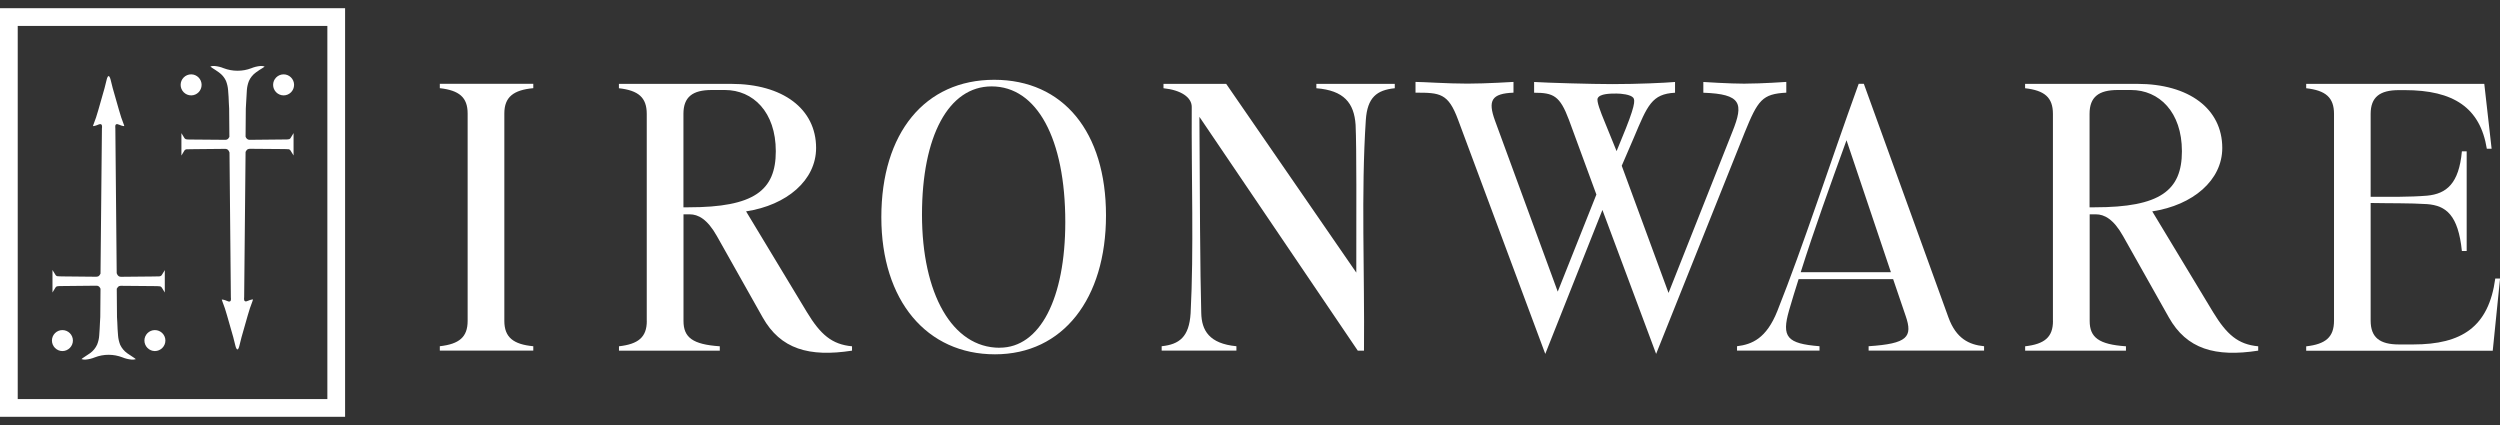 <svg width="200" height="34" viewBox="0 0 200 34" fill="none" xmlns="http://www.w3.org/2000/svg">
<rect x="0" y="0" width="200" height="34" fill="#333333" stroke="none"/>
<g clip-path="url(#clip0_2010_20)">
<path d="M37.411 25.674V9.077C37.411 7.787 36.735 7.229 35.185 7.054V6.704H42.663V7.054C41.08 7.2 40.347 7.758 40.347 9.077V25.674C40.347 26.993 41.08 27.551 42.663 27.698V28.048H35.185V27.698C36.74 27.523 37.411 26.965 37.411 25.674Z" fill="white"/>
<path d="M51.74 25.674V9.11C51.74 7.791 51.064 7.234 49.513 7.059V6.709H58.485C62.622 6.709 65.288 8.704 65.288 11.838C65.288 14.419 62.943 16.414 59.686 16.91L64.555 24.975C65.638 26.762 66.55 27.556 68.162 27.703V28.052C64.73 28.582 62.442 27.934 61.01 25.386L57.346 18.877C56.585 17.529 55.852 17.146 55.176 17.146H54.68V25.679C54.68 26.998 55.413 27.556 57.583 27.703V28.052H49.518V27.703C51.073 27.527 51.744 26.97 51.744 25.679L51.74 25.674ZM55.087 16.584C60.334 16.584 62.064 15.237 62.064 12.098C62.064 8.959 60.244 7.2 57.989 7.2H56.935C55.408 7.2 54.675 7.758 54.675 9.105V16.584H55.087Z" fill="white"/>
<path d="M70.507 17.378C70.507 10.632 73.995 6.383 79.536 6.383C85.076 6.383 88.48 10.576 88.48 17.232C88.48 23.888 85.048 28.345 79.597 28.345C74.147 28.345 70.507 24.062 70.507 17.378ZM79.975 27.816C83.199 27.816 85.223 23.888 85.223 17.761C85.223 11.105 82.963 6.912 79.328 6.912C75.896 6.912 73.759 10.869 73.759 17.175C73.759 23.481 76.165 27.821 79.975 27.821V27.816Z" fill="white"/>
<path d="M95.249 25.06C95.514 19.959 95.306 14.239 95.339 8.552C95.339 7.791 94.488 7.205 93.079 7.059V6.709H98.095L108.504 21.808C108.504 17.118 108.533 11.866 108.448 9.989C108.329 8.231 107.512 7.234 105.309 7.059V6.709H111.582V7.059C110.145 7.205 109.384 7.791 109.265 9.611C108.882 15.445 109.176 21.751 109.119 28.052H108.622L95.953 9.347C95.982 15.416 96.01 21.836 96.1 25.032C96.128 26.44 96.743 27.494 98.913 27.698V28.047H92.933V27.698C94.341 27.551 95.131 26.965 95.249 25.06Z" fill="white"/>
<path d="M142.186 24.885C144.299 19.576 146.379 13.1 148.695 6.704H149.107L155.881 25.41C156.495 27.083 157.521 27.58 158.726 27.698V28.048H149.489V27.698C152.6 27.494 153.04 26.965 152.449 25.263L151.451 22.332H143.888C143.623 23.183 143.358 24.006 143.127 24.824C142.512 26.965 142.952 27.49 145.561 27.698V28.048H138.962V27.698C140.163 27.551 141.307 27.083 142.186 24.885ZM151.272 21.774L147.721 11.219C146.403 14.854 145.112 18.432 144.058 21.774H151.272Z" fill="white"/>
<path d="M164.234 25.674V9.11C164.234 7.791 163.558 7.234 162.007 7.059V6.709H170.98C175.116 6.709 177.782 8.704 177.782 11.838C177.782 14.419 175.437 16.414 172.18 16.91L177.049 24.975C178.137 26.762 179.044 27.556 180.656 27.703V28.052C177.224 28.582 174.936 27.934 173.504 25.386L169.84 18.877C169.079 17.529 168.346 17.146 167.67 17.146H167.174V25.679C167.174 26.998 167.907 27.556 170.077 27.703V28.052H162.012V27.703C163.567 27.527 164.238 26.97 164.238 25.679L164.234 25.674ZM167.576 16.584C172.823 16.584 174.553 15.237 174.553 12.098C174.553 8.959 172.733 7.2 170.478 7.2H169.424C167.897 7.2 167.165 7.758 167.165 9.105V16.584H167.576Z" fill="white"/>
<path d="M186.721 25.646V9.11C186.721 7.791 186.045 7.234 184.495 7.059V6.709H198.743L199.329 11.899H198.946C198.416 8.614 196.28 7.21 192.38 7.21H191.912C190.385 7.21 189.652 7.768 189.652 9.115V15.742C191.264 15.742 192.729 15.771 194.167 15.653C195.722 15.506 196.719 14.684 196.951 12.107H197.334V20.082H196.951C196.658 17.208 195.689 16.447 194.167 16.329C192.729 16.239 191.264 16.272 189.652 16.239V25.651C189.652 26.998 190.385 27.556 191.912 27.556H193.056C196.956 27.556 199.097 26.147 199.622 22.28H200.005L199.419 28.057H184.495V27.707C186.05 27.532 186.721 26.974 186.721 25.656V25.646Z" fill="white"/>
<path d="M139.638 6.695C138.333 6.695 136.267 6.558 136.267 6.558V7.418C139.326 7.522 139.496 8.278 138.603 10.509L133.483 23.434L129.739 13.261L130.703 11.025C131.805 8.411 132.145 7.517 134.003 7.418V6.558C133.18 6.628 131.048 6.728 128.983 6.728C127.366 6.728 123.726 6.624 122.729 6.558V7.418C124.274 7.418 124.79 7.659 125.513 9.583L127.711 15.563L124.619 23.33L119.599 9.649C119.013 8.032 119.325 7.484 121.079 7.413V6.553C121.079 6.553 118.914 6.69 117.401 6.69C115.751 6.69 113.86 6.553 113.241 6.553V7.413C115.198 7.413 115.855 7.446 116.645 9.578L123.622 28.312L128.193 16.797L132.49 28.312L139.572 10.609C140.635 7.995 140.98 7.517 142.904 7.413V6.553C142.904 6.553 140.947 6.69 139.638 6.69V6.695ZM129.328 12.093L128.363 9.72C128.051 8.964 127.711 8.103 127.815 7.862C127.985 7.484 128.846 7.484 129.328 7.484C129.673 7.484 130.462 7.555 130.67 7.829C130.807 8.037 130.84 8.448 129.706 11.162L129.328 12.088V12.093Z" fill="white"/>
<path d="M8.689 28.383C9.072 28.383 9.445 28.454 9.8 28.591C10.026 28.686 10.268 28.742 10.509 28.766C10.622 28.78 10.736 28.766 10.849 28.738C10.854 28.738 10.858 28.738 10.863 28.738C10.83 28.7 10.792 28.667 10.745 28.638C10.551 28.515 10.362 28.388 10.178 28.26C9.932 28.085 9.733 27.844 9.61 27.575C9.521 27.338 9.464 27.097 9.445 26.852C9.417 26.511 9.393 26.157 9.384 25.797C9.374 25.656 9.365 25.514 9.36 25.372L9.341 23.117V23.098C9.374 23.037 9.407 22.989 9.445 22.947C9.497 22.895 9.568 22.866 9.644 22.866H9.757L12.565 22.89C12.65 22.89 12.735 22.895 12.82 22.909C12.886 22.937 12.934 22.98 12.962 23.037C13.038 23.155 13.109 23.278 13.184 23.401V21.6C13.184 21.6 13.184 21.604 13.184 21.609C13.104 21.746 13.028 21.874 12.943 22.001C12.896 22.072 12.82 22.105 12.73 22.11C12.546 22.12 12.343 22.124 12.139 22.12L9.719 22.143C9.653 22.148 9.582 22.139 9.521 22.11C9.454 22.068 9.407 22.016 9.379 21.954L9.336 21.855L9.228 10.268C9.218 10.197 9.218 10.117 9.228 10.041C9.232 10.004 9.256 9.966 9.289 9.947C9.322 9.928 9.36 9.923 9.398 9.933C9.445 9.942 9.497 9.961 9.554 9.985C9.644 10.027 9.743 10.06 9.842 10.079C9.875 10.089 9.908 10.089 9.941 10.084C9.932 10.027 9.913 9.98 9.894 9.933C9.752 9.578 9.629 9.2 9.521 8.812C9.35 8.226 9.185 7.645 9.02 7.059L8.845 6.359C8.826 6.279 8.793 6.203 8.755 6.137C8.741 6.108 8.717 6.09 8.689 6.085C8.656 6.094 8.637 6.113 8.622 6.137C8.58 6.208 8.552 6.283 8.537 6.359L8.362 7.059C8.197 7.645 8.032 8.231 7.861 8.817C7.753 9.205 7.63 9.578 7.488 9.933C7.464 9.985 7.45 10.032 7.441 10.089C7.469 10.089 7.502 10.089 7.535 10.079C7.639 10.056 7.738 10.027 7.828 9.985C7.88 9.961 7.932 9.942 7.984 9.933C8.017 9.923 8.06 9.933 8.093 9.947C8.126 9.971 8.15 10.004 8.154 10.041C8.169 10.122 8.169 10.202 8.154 10.273L8.041 21.888L8.008 21.949C7.98 22.011 7.932 22.063 7.876 22.101C7.8 22.134 7.734 22.143 7.663 22.139L5.242 22.115C5.053 22.115 4.85 22.115 4.647 22.101C4.571 22.105 4.486 22.068 4.444 21.997C4.373 21.888 4.297 21.765 4.207 21.614C4.207 21.609 4.202 21.6 4.198 21.595V23.401C4.278 23.264 4.354 23.141 4.425 23.027C4.444 22.98 4.491 22.937 4.548 22.909C4.647 22.89 4.737 22.885 4.817 22.885L7.62 22.857H7.738C7.738 22.857 7.743 22.857 7.748 22.857C7.814 22.857 7.88 22.885 7.932 22.933C7.975 22.975 8.008 23.027 8.032 23.079L8.041 23.117L8.022 25.358C8.017 25.514 8.008 25.651 7.998 25.788C7.984 26.142 7.965 26.497 7.937 26.842C7.923 27.083 7.866 27.324 7.772 27.565C7.644 27.844 7.45 28.081 7.204 28.256C7.034 28.374 6.85 28.501 6.637 28.634C6.59 28.662 6.552 28.695 6.519 28.733C6.519 28.733 6.524 28.733 6.528 28.733C6.642 28.766 6.76 28.776 6.869 28.766C7.114 28.742 7.351 28.686 7.578 28.591C7.932 28.454 8.306 28.383 8.689 28.383Z" fill="white"/>
<path d="M4.992 26.407C4.529 26.407 4.155 26.785 4.155 27.244C4.155 27.703 4.533 28.085 4.992 28.085C5.451 28.085 5.833 27.707 5.833 27.244C5.833 26.781 5.455 26.407 4.992 26.407Z" fill="white"/>
<path d="M12.39 26.407C11.927 26.407 11.553 26.785 11.553 27.244C11.553 27.703 11.931 28.085 12.39 28.085C12.849 28.085 13.232 27.707 13.232 27.244C13.232 26.781 12.853 26.407 12.39 26.407Z" fill="white"/>
<path d="M17.741 23.959C17.756 24.015 17.77 24.067 17.788 24.11C17.93 24.469 18.058 24.847 18.162 25.23C18.332 25.816 18.498 26.398 18.663 26.984L18.838 27.683C18.857 27.764 18.885 27.84 18.928 27.906C18.942 27.929 18.966 27.948 18.994 27.958C19.022 27.948 19.046 27.929 19.06 27.906C19.098 27.835 19.131 27.759 19.145 27.683L19.32 26.984C19.486 26.398 19.651 25.812 19.821 25.225C19.93 24.838 20.053 24.464 20.195 24.105C20.214 24.058 20.233 24.006 20.242 23.954C20.209 23.954 20.18 23.954 20.147 23.963C20.043 23.982 19.949 24.015 19.854 24.058C19.807 24.077 19.755 24.096 19.698 24.11C19.66 24.119 19.623 24.11 19.594 24.091C19.566 24.072 19.542 24.044 19.533 24.006C19.519 23.916 19.523 23.84 19.533 23.769L19.646 12.155L19.679 12.093C19.708 12.032 19.755 11.98 19.812 11.942C19.887 11.909 19.954 11.899 20.024 11.904L22.445 11.923C22.658 11.923 22.851 11.923 23.041 11.937C23.116 11.928 23.197 11.97 23.244 12.046C23.324 12.174 23.404 12.301 23.48 12.429C23.48 12.434 23.48 12.438 23.485 12.443V10.647C23.419 10.76 23.343 10.888 23.263 11.015C23.239 11.067 23.197 11.11 23.14 11.133C23.045 11.152 22.96 11.162 22.866 11.157L20.067 11.185H19.949C19.878 11.185 19.812 11.157 19.755 11.105C19.712 11.058 19.679 11.011 19.656 10.959L19.646 10.921L19.665 8.68C19.67 8.534 19.679 8.392 19.689 8.25C19.703 7.91 19.722 7.55 19.75 7.196C19.769 6.945 19.826 6.704 19.916 6.477C20.039 6.198 20.237 5.962 20.483 5.787C20.667 5.655 20.857 5.527 21.05 5.414C21.093 5.39 21.135 5.352 21.169 5.314C21.169 5.314 21.164 5.314 21.159 5.314C21.041 5.281 20.927 5.272 20.819 5.281C20.573 5.305 20.337 5.362 20.11 5.456C19.755 5.593 19.386 5.659 19.013 5.659H18.989C18.611 5.659 18.242 5.588 17.892 5.456C17.666 5.362 17.429 5.305 17.183 5.281C17.07 5.267 16.957 5.281 16.848 5.31C16.838 5.31 16.834 5.31 16.829 5.314C16.862 5.352 16.905 5.385 16.947 5.414C17.141 5.536 17.33 5.659 17.514 5.792C17.76 5.967 17.959 6.203 18.082 6.477C18.172 6.714 18.228 6.955 18.247 7.2C18.28 7.579 18.299 7.924 18.308 8.255C18.318 8.396 18.328 8.538 18.332 8.68L18.351 10.935V10.954C18.318 11.015 18.285 11.063 18.247 11.105C18.19 11.157 18.124 11.185 18.049 11.185H17.935L15.127 11.162C15.037 11.162 14.952 11.157 14.872 11.138C14.806 11.11 14.758 11.067 14.735 11.015C14.659 10.897 14.588 10.779 14.513 10.651V12.452C14.513 12.452 14.513 12.448 14.513 12.443C14.593 12.306 14.669 12.178 14.749 12.051C14.796 11.98 14.872 11.937 14.962 11.942C15.146 11.932 15.349 11.928 15.553 11.932L17.978 11.909C18.044 11.904 18.11 11.914 18.176 11.942C18.247 11.989 18.29 12.041 18.318 12.103L18.36 12.202L18.469 23.788C18.479 23.859 18.479 23.94 18.469 24.015C18.46 24.053 18.441 24.086 18.408 24.105C18.375 24.124 18.337 24.133 18.299 24.124C18.238 24.11 18.186 24.091 18.143 24.067C18.049 24.025 17.954 23.992 17.85 23.973C17.817 23.963 17.784 23.963 17.751 23.963L17.741 23.959Z" fill="white"/>
<path d="M15.293 5.948C14.829 5.948 14.451 6.326 14.451 6.789C14.451 7.252 14.829 7.631 15.293 7.631C15.756 7.631 16.129 7.252 16.129 6.789C16.129 6.326 15.751 5.948 15.293 5.948Z" fill="white"/>
<path d="M22.691 5.948C22.227 5.948 21.849 6.326 21.849 6.789C21.849 7.252 22.227 7.631 22.691 7.631C23.154 7.631 23.527 7.252 23.527 6.789C23.527 6.326 23.149 5.948 22.691 5.948Z" fill="white"/>
<path d="M0 0.658V33.342H27.607V0.658H0ZM26.189 31.924H1.418V2.076H26.189V31.924Z" fill="white"/>
</g>
<defs>
<clipPath id="clip0_2010_20">
<rect width="200" height="32.684" fill="white" transform="translate(0 0.658)"/>
</clipPath>
</defs>
</svg>
